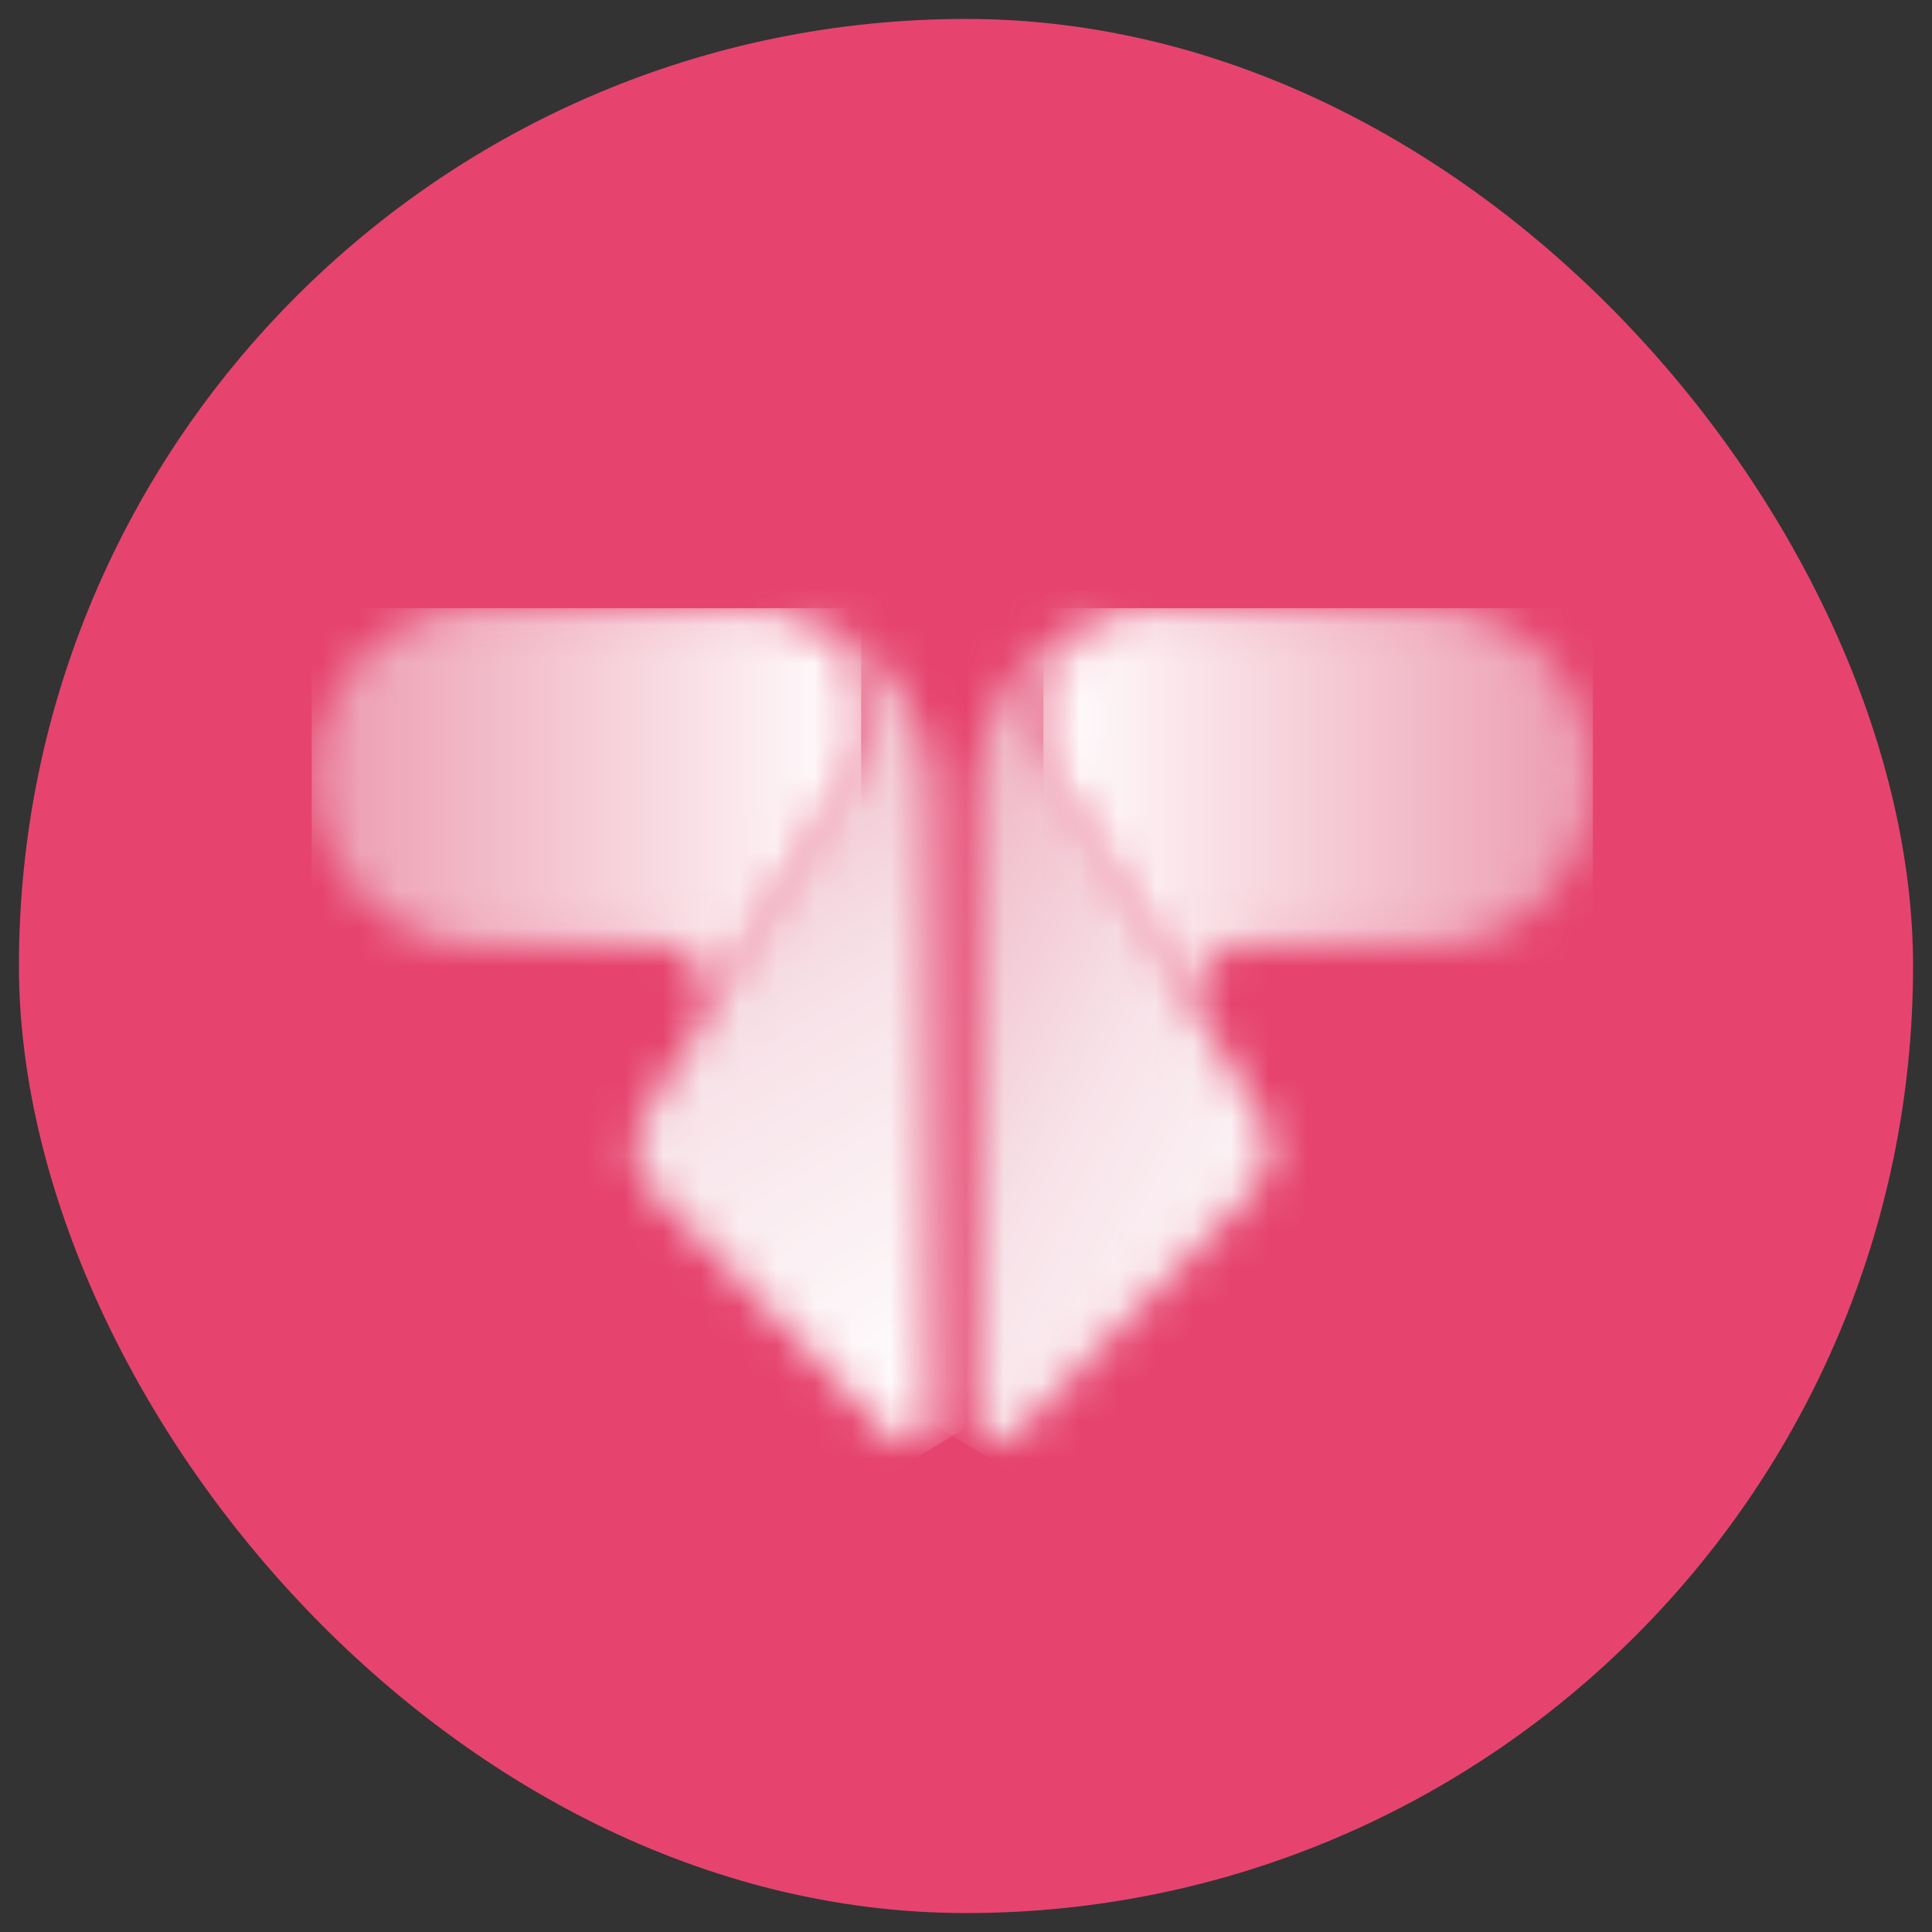 <svg width="51" height="51" viewBox="0 0 51 51" fill="none" xmlns="http://www.w3.org/2000/svg">
<rect x="0" y="0" width="51" height="51" fill="#333333" stroke="none"/>
<rect x="0.5" y="0.5" width="50" height="50" rx="25" fill="#E6446E"/>
<mask id="mask0_1_26" style="mask-type:luminance" maskUnits="userSpaceOnUse" x="25" y="16" width="9" height="23">
<path d="M25.74 20.919V37.406C25.739 37.534 25.775 37.659 25.843 37.766C25.91 37.873 26.006 37.956 26.119 38.005C26.232 38.055 26.356 38.068 26.476 38.043C26.596 38.018 26.706 37.956 26.793 37.866L33.038 31.451C33.282 31.205 33.44 30.881 33.488 30.53C33.537 30.179 33.472 29.82 33.304 29.512V29.508L33.237 29.398L31.753 26.933L28.015 20.721C27.995 20.69 27.976 20.661 27.958 20.629L27.955 20.623C27.695 20.172 27.553 19.657 27.543 19.129C27.532 18.602 27.654 18.081 27.896 17.619C28.138 17.157 28.491 16.769 28.92 16.495C29.35 16.22 29.84 16.069 30.343 16.056C29.119 16.066 27.949 16.582 27.087 17.493C26.225 18.404 25.741 19.636 25.741 20.919" fill="white"/>
</mask>
<g mask="url(#mask0_1_26)">
<path d="M27.681 12.532L16.565 32.718L31.563 41.795L42.679 21.61L27.681 12.532Z" fill="url(#paint0_linear_1_26)"/>
</g>
<mask id="mask1_1_26" style="mask-type:luminance" maskUnits="userSpaceOnUse" x="27" y="16" width="16" height="11">
<path d="M30.416 16.056H30.342C29.839 16.069 29.349 16.22 28.919 16.495C28.49 16.769 28.137 17.157 27.895 17.619C27.653 18.081 27.531 18.602 27.542 19.129C27.552 19.657 27.694 20.172 27.954 20.623L27.957 20.629L28.014 20.721L31.753 26.933H31.757C31.642 26.735 31.58 26.508 31.577 26.276C31.573 26.044 31.629 25.814 31.738 25.612C31.846 25.41 32.004 25.241 32.195 25.124C32.386 25.007 32.604 24.945 32.825 24.944H37.809C38.37 24.951 38.926 24.841 39.446 24.621C39.966 24.401 40.439 24.075 40.838 23.661C41.236 23.248 41.553 22.756 41.769 22.213C41.985 21.671 42.096 21.089 42.096 20.501C42.096 19.913 41.985 19.331 41.769 18.789C41.553 18.246 41.236 17.754 40.838 17.341C40.439 16.928 39.966 16.602 39.446 16.381C38.926 16.161 38.37 16.051 37.809 16.058L30.416 16.056Z" fill="white"/>
</mask>
<g mask="url(#mask1_1_26)">
<path d="M42.048 16.055H27.544V26.933H42.048V16.055Z" fill="url(#paint1_linear_1_26)"/>
</g>
<mask id="mask2_1_26" style="mask-type:luminance" maskUnits="userSpaceOnUse" x="16" y="16" width="9" height="23">
<path d="M22.733 19.067C22.734 19.616 22.591 20.154 22.32 20.623L22.317 20.629C22.299 20.659 22.28 20.689 22.26 20.721L18.522 26.933L17.04 29.395L16.974 29.505V29.509C16.806 29.817 16.741 30.175 16.789 30.527C16.837 30.878 16.995 31.203 17.24 31.448L23.482 37.866C23.569 37.956 23.679 38.018 23.798 38.043C23.918 38.068 24.042 38.055 24.155 38.006C24.267 37.957 24.364 37.874 24.431 37.768C24.499 37.661 24.535 37.536 24.535 37.408V20.919C24.536 19.636 24.052 18.404 23.19 17.493C22.328 16.582 21.158 16.066 19.934 16.056C20.683 16.076 21.395 16.402 21.917 16.965C22.44 17.527 22.733 18.282 22.733 19.067Z" fill="white"/>
</mask>
<g mask="url(#mask2_1_26)">
<path d="M22.595 12.531L7.597 21.609L18.713 41.795L33.711 32.717L22.595 12.531Z" fill="url(#paint2_linear_1_26)"/>
</g>
<mask id="mask3_1_26" style="mask-type:luminance" maskUnits="userSpaceOnUse" x="8" y="16" width="15" height="11">
<path d="M19.859 16.056H12.467C11.352 16.069 10.286 16.543 9.502 17.375C8.718 18.207 8.278 19.329 8.278 20.499C8.278 21.668 8.718 22.791 9.502 23.622C10.286 24.454 11.352 24.928 12.467 24.942H17.451C17.672 24.942 17.89 25.004 18.081 25.122C18.272 25.239 18.43 25.408 18.538 25.61C18.647 25.812 18.703 26.041 18.699 26.273C18.696 26.505 18.634 26.732 18.519 26.931H18.522L22.26 20.721L22.317 20.63L22.32 20.624C22.58 20.172 22.722 19.657 22.733 19.13C22.743 18.603 22.621 18.082 22.38 17.619C22.138 17.157 21.784 16.769 21.355 16.495C20.925 16.221 20.435 16.069 19.932 16.056H19.857L19.859 16.056Z" fill="white"/>
</mask>
<g mask="url(#mask3_1_26)">
<path d="M22.733 16.055H8.228V26.933H22.733V16.055Z" fill="url(#paint3_linear_1_26)"/>
</g>
<defs>
<linearGradient id="paint0_linear_1_26" x1="37.17" y1="30.87" x2="23.173" y2="23.162" gradientUnits="userSpaceOnUse">
<stop stop-color="white"/>
<stop offset="0.53" stop-color="#F7E2E8"/>
<stop offset="1" stop-color="#EFB2C2"/>
</linearGradient>
<linearGradient id="paint1_linear_1_26" x1="42.066" y1="21.673" x2="27.579" y2="21.673" gradientUnits="userSpaceOnUse">
<stop stop-color="#EC9AAF"/>
<stop offset="1" stop-color="white"/>
</linearGradient>
<linearGradient id="paint2_linear_1_26" x1="26.464" y1="36.551" x2="15.589" y2="18.584" gradientUnits="userSpaceOnUse">
<stop stop-color="white"/>
<stop offset="0.53" stop-color="#F7E2E8"/>
<stop offset="1" stop-color="#EFB2C2"/>
</linearGradient>
<linearGradient id="paint3_linear_1_26" x1="22.751" y1="21.673" x2="8.263" y2="21.673" gradientUnits="userSpaceOnUse">
<stop stop-color="white"/>
<stop offset="1" stop-color="#EC9AAF"/>
</linearGradient>
</defs>
</svg>

